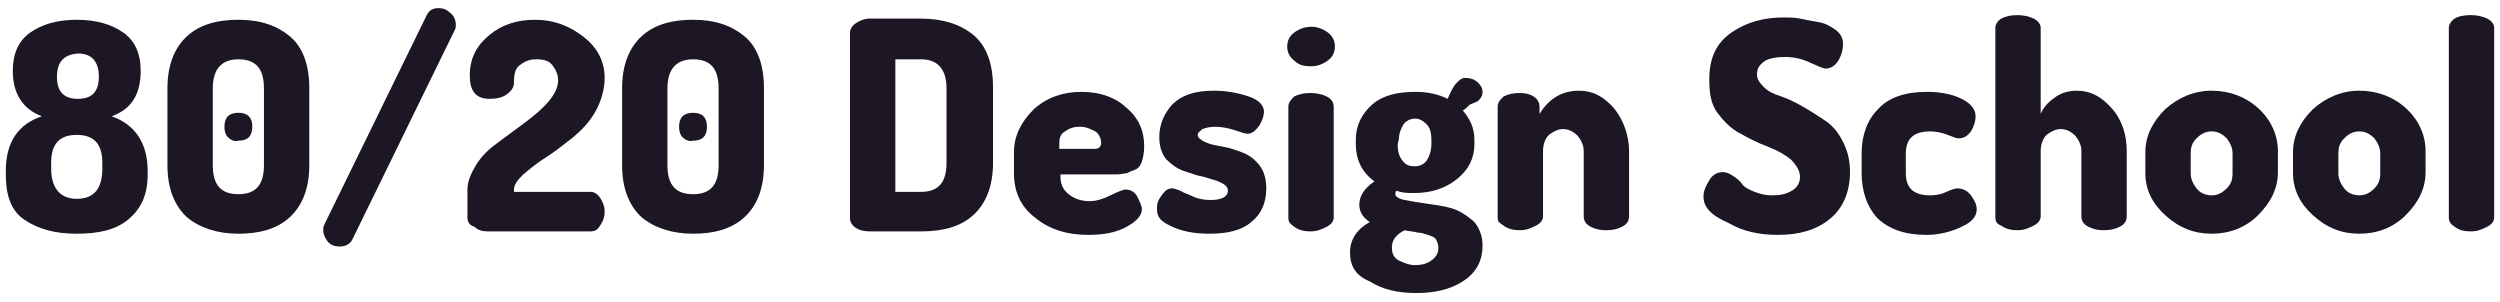 <?xml version="1.0" encoding="utf-8"?>
<!-- Generator: Adobe Illustrator 21.0.0, SVG Export Plug-In . SVG Version: 6.00 Build 0)  -->
<svg version="1.1" id="Layer_1" xmlns="http://www.w3.org/2000/svg" xmlns:xlink="http://www.w3.org/1999/xlink" x="0px" y="0px"
	 viewBox="0 0 215 26" style="enable-background:new 0 0 215 26;" xml:space="preserve">
<style type="text/css">
	.st0{fill:#1C1625;}
</style>
<g>
	<path class="st0" d="M0.5,15v-0.3c0-2.4,1-4,3.1-4.7C2,9.4,1.1,8.1,1.1,6.1c0-1.5,0.5-2.6,1.5-3.3s2.3-1.1,4-1.1s3,0.4,4,1.1
		s1.5,1.8,1.5,3.3c0,2-0.8,3.3-2.5,3.9c2,0.7,3.1,2.3,3.1,4.7V15c0,1.8-0.6,3-1.7,3.9s-2.6,1.2-4.4,1.2c-1.9,0-3.3-0.4-4.5-1.2
		S0.5,16.7,0.5,15z M4.4,14.5c0,1.7,0.8,2.6,2.2,2.6c1.5,0,2.2-0.9,2.2-2.6V14c0-1.6-0.7-2.4-2.2-2.4S4.4,12.4,4.4,14
		C4.4,14,4.4,14.5,4.4,14.5z M4.9,6.6c0,1.3,0.6,1.9,1.8,1.9s1.8-0.6,1.8-1.9s-0.6-2-1.8-2C5.5,4.7,4.9,5.3,4.9,6.6z"/>
	<path class="st0" d="M14.4,14.2V7.6c0-2,0.6-3.5,1.7-4.5s2.6-1.4,4.4-1.4c1.9,0,3.3,0.5,4.4,1.4s1.7,2.4,1.7,4.5v6.6
		c0,2-0.6,3.5-1.7,4.5s-2.6,1.4-4.4,1.4s-3.3-0.5-4.4-1.4C15,17.7,14.4,16.2,14.4,14.2z M18.3,14.2c0,1.7,0.7,2.5,2.2,2.5
		s2.2-0.8,2.2-2.5V7.6c0-1.7-0.7-2.5-2.2-2.5c-1.4,0-2.2,0.8-2.2,2.5V14.2z M19.6,11.8c-0.2-0.2-0.3-0.5-0.3-0.9s0.1-0.7,0.3-0.9
		c0.2-0.2,0.5-0.3,0.9-0.3s0.7,0.1,0.9,0.3c0.2,0.2,0.3,0.5,0.3,0.9s-0.1,0.7-0.3,0.9s-0.5,0.3-0.9,0.3C20.1,12.2,19.8,12,19.6,11.8
		z"/>
	<path class="st0" d="M27.8,19.8c0-0.2,0-0.3,0.1-0.5l8.8-18c0.2-0.4,0.5-0.6,1-0.6c0.4,0,0.7,0.1,1,0.4c0.3,0.2,0.5,0.6,0.5,1
		c0,0.2,0,0.3-0.1,0.5l-8.8,18c-0.2,0.4-0.6,0.6-1.1,0.6c-0.4,0-0.7-0.1-1-0.4C27.9,20.4,27.8,20.1,27.8,19.8z"/>
	<path class="st0" d="M40.2,18.7v-2.4c0-0.7,0.3-1.4,0.8-2.2s1.2-1.4,1.9-1.9l2.3-1.7c0.8-0.6,1.5-1.2,2-1.8S48,7.5,48,6.9
		c0-0.5-0.2-0.9-0.5-1.3s-0.8-0.5-1.4-0.5c-0.6,0-1,0.2-1.4,0.5s-0.5,0.8-0.5,1.5c0,0.4-0.2,0.7-0.6,1s-0.9,0.4-1.5,0.4
		c-1.2,0-1.7-0.7-1.7-2C40.4,5,41,3.9,42.1,3s2.4-1.3,3.9-1.3c1.6,0,2.9,0.5,4.1,1.4S52,5.2,52,6.7c0,1-0.3,2-0.8,2.9
		c-0.5,0.9-1.2,1.6-1.9,2.2c-0.8,0.6-1.5,1.2-2.3,1.7s-1.4,1-2,1.5c-0.5,0.5-0.8,0.9-0.8,1.3v0.2h6.6c0.3,0,0.6,0.2,0.8,0.5
		s0.4,0.7,0.4,1.2c0,0.4-0.1,0.8-0.4,1.2c-0.2,0.4-0.5,0.5-0.8,0.5h-8.9c-0.4,0-0.8-0.1-1.1-0.4C40.4,19.4,40.2,19.1,40.2,18.7z"/>
	<path class="st0" d="M53.5,14.2V7.6c0-2,0.6-3.5,1.7-4.5c1.1-1,2.6-1.4,4.4-1.4c1.9,0,3.3,0.5,4.4,1.4s1.7,2.4,1.7,4.5v6.6
		c0,2-0.6,3.5-1.7,4.5c-1.1,1-2.6,1.4-4.4,1.4c-1.8,0-3.3-0.5-4.4-1.4C54.1,17.7,53.5,16.2,53.5,14.2z M57.4,14.2
		c0,1.7,0.7,2.5,2.2,2.5s2.2-0.8,2.2-2.5V7.6c0-1.7-0.7-2.5-2.2-2.5c-1.4,0-2.2,0.8-2.2,2.5V14.2z M58.7,11.8
		c-0.2-0.2-0.3-0.5-0.3-0.9s0.1-0.7,0.3-0.9s0.5-0.3,0.9-0.3s0.7,0.1,0.9,0.3s0.3,0.5,0.3,0.9s-0.1,0.7-0.3,0.9s-0.5,0.3-0.9,0.3
		C59.2,12.2,58.9,12,58.7,11.8z"/>
	<path class="st0" d="M73.1,18.8v-16c0-0.3,0.2-0.6,0.5-0.8c0.3-0.2,0.7-0.4,1.2-0.4h4.4c1.9,0,3.4,0.5,4.5,1.4s1.7,2.4,1.7,4.5V14
		c0,2-0.6,3.5-1.7,4.5s-2.6,1.4-4.5,1.4h-4.4c-0.5,0-0.9-0.1-1.2-0.3C73.3,19.4,73.1,19.1,73.1,18.8z M77,16.5h2.2
		c1.5,0,2.2-0.8,2.2-2.5V7.6c0-1.7-0.8-2.5-2.2-2.5H77V16.5z"/>
	<path class="st0" d="M87.2,14.9v-1.8c0-1.4,0.6-2.6,1.7-3.7c1.1-1,2.5-1.5,4.1-1.5c1.5,0,2.8,0.4,3.8,1.3c1.1,0.9,1.6,2,1.6,3.4
		c0,0.5-0.1,1-0.2,1.3s-0.3,0.6-0.6,0.7s-0.5,0.2-0.7,0.3c-0.2,0-0.5,0.1-0.9,0.1h-4.8v0.2c0,0.6,0.2,1.1,0.7,1.5s1.1,0.6,1.8,0.6
		c0.6,0,1.2-0.2,1.8-0.5s1.1-0.5,1.3-0.5c0.4,0,0.8,0.2,1,0.6s0.4,0.8,0.4,1.1c0,0.5-0.4,1-1.3,1.5s-2,0.7-3.3,0.7
		c-1.9,0-3.4-0.5-4.6-1.5C87.8,17.8,87.2,16.5,87.2,14.9z M91.1,12.8h3.1c0.3,0,0.5-0.2,0.5-0.5c0-0.4-0.2-0.8-0.5-1
		c-0.4-0.2-0.8-0.4-1.3-0.4S92,11,91.6,11.3c-0.4,0.2-0.5,0.6-0.5,1C91.1,12.3,91.1,12.8,91.1,12.8z"/>
	<path class="st0" d="M99.5,17.9c0-0.4,0.1-0.7,0.4-1.1s0.5-0.6,0.9-0.6c0.2,0,0.4,0.1,0.7,0.2c0.3,0.2,0.7,0.3,1.1,0.5
		s1,0.3,1.5,0.3c1,0,1.5-0.3,1.5-0.8c0-0.3-0.2-0.5-0.6-0.7s-0.9-0.3-1.5-0.5c-0.6-0.1-1.1-0.3-1.7-0.5s-1.1-0.6-1.5-1
		c-0.4-0.5-0.6-1.1-0.6-1.9c0-1.1,0.4-2,1.1-2.8c0.8-0.8,1.9-1.2,3.6-1.2c1.1,0,2.1,0.2,3,0.5s1.3,0.8,1.3,1.3
		c0,0.3-0.1,0.7-0.4,1.2c-0.3,0.4-0.6,0.7-1,0.7c-0.2,0-0.5-0.1-1.1-0.3s-1.2-0.3-1.7-0.3s-0.8,0.1-1.1,0.2
		c-0.2,0.2-0.4,0.3-0.4,0.5s0.2,0.4,0.6,0.6s0.9,0.3,1.5,0.4c0.6,0.1,1.2,0.3,1.7,0.5c0.6,0.2,1.1,0.6,1.5,1.1s0.6,1.2,0.6,2
		c0,1.2-0.4,2.2-1.3,2.9c-0.8,0.7-2,1-3.6,1c-1.3,0-2.4-0.2-3.4-0.7S99.5,18.5,99.5,17.9z"/>
	<path class="st0" d="M111.3,5.2c-0.4-0.3-0.6-0.7-0.6-1.2s0.2-0.9,0.6-1.2s0.9-0.5,1.5-0.5c0.5,0,1,0.2,1.4,0.5s0.6,0.7,0.6,1.2
		s-0.2,0.9-0.6,1.2s-0.9,0.5-1.4,0.5C112.1,5.7,111.7,5.6,111.3,5.2z M110.8,18.7V9.2c0-0.4,0.2-0.6,0.5-0.9
		c0.4-0.2,0.8-0.3,1.4-0.3c0.5,0,1,0.1,1.4,0.3s0.6,0.5,0.6,0.9v9.5c0,0.3-0.2,0.6-0.6,0.8s-0.8,0.4-1.4,0.4c-0.5,0-1-0.1-1.4-0.4
		S110.8,19.1,110.8,18.7z"/>
	<path class="st0" d="M116.1,21.7c0-1.1,0.6-2,1.7-2.6c-0.6-0.4-0.9-0.9-0.9-1.5c0-0.7,0.4-1.4,1.3-2c-1.1-0.8-1.6-1.9-1.6-3.2V12
		c0-1.2,0.5-2.2,1.4-3s2.2-1.1,3.7-1.1c1.1,0,2,0.2,2.8,0.6c0.3-0.7,0.5-1.1,0.8-1.4c0.2-0.2,0.4-0.4,0.7-0.4c0.4,0,0.8,0.1,1.1,0.4
		c0.3,0.3,0.4,0.5,0.4,0.8c0,0.3-0.1,0.5-0.4,0.8L126.4,9c-0.2,0.2-0.4,0.4-0.6,0.5c0.6,0.7,1,1.5,1,2.5v0.4c0,1.2-0.5,2.2-1.5,3
		c-1,0.8-2.2,1.2-3.7,1.2c-0.5,0-1,0-1.5-0.2c-0.1,0.1-0.1,0.2-0.1,0.3c0,0.2,0.3,0.4,0.8,0.5s1.1,0.2,1.8,0.3
		c0.7,0.1,1.5,0.2,2.2,0.4c0.7,0.2,1.3,0.6,1.9,1.1c0.5,0.5,0.8,1.3,0.8,2.1c0,1.4-0.6,2.4-1.7,3.1s-2.4,1-4,1s-2.9-0.3-4-1
		C116.6,23.7,116.1,22.9,116.1,21.7z M119.7,21.3c0,0.5,0.2,0.9,0.6,1.1s0.9,0.4,1.4,0.4s1-0.1,1.4-0.4s0.6-0.6,0.6-1.1
		c0-0.3-0.1-0.5-0.2-0.7s-0.4-0.3-0.7-0.4s-0.6-0.2-0.9-0.2c-0.3-0.1-0.7-0.1-1.1-0.2C120,20.2,119.7,20.7,119.7,21.3z M120.2,12.4
		c0,0.6,0.1,1,0.4,1.4s0.6,0.5,1.1,0.5c0.4,0,0.8-0.2,1-0.5s0.4-0.8,0.4-1.4V12c0-0.5-0.1-1-0.4-1.3s-0.6-0.5-1-0.5s-0.8,0.2-1,0.5
		s-0.4,0.8-0.4,1.3L120.2,12.4L120.2,12.4z"/>
	<path class="st0" d="M128.8,18.7V9.2c0-0.4,0.2-0.6,0.5-0.9c0.4-0.2,0.8-0.3,1.4-0.3c0.5,0,0.9,0.1,1.2,0.3s0.5,0.5,0.5,0.9v0.6
		c0.3-0.5,0.7-1,1.3-1.4s1.3-0.6,2.1-0.6c1.2,0,2.1,0.5,3,1.5c0.8,1,1.3,2.3,1.3,3.7v5.6c0,0.4-0.2,0.7-0.6,0.9
		c-0.4,0.2-0.8,0.3-1.4,0.3c-0.5,0-0.9-0.1-1.3-0.3c-0.4-0.2-0.6-0.5-0.6-0.9V13c0-0.5-0.2-0.9-0.5-1.3c-0.4-0.4-0.8-0.6-1.3-0.6
		c-0.4,0-0.8,0.2-1.2,0.5c-0.3,0.3-0.5,0.8-0.5,1.4v5.6c0,0.3-0.2,0.6-0.6,0.8s-0.8,0.4-1.4,0.4c-0.5,0-1-0.1-1.4-0.4
		S128.8,19.1,128.8,18.7z"/>
	<path class="st0" d="M146.5,16.9c0-0.5,0.2-0.9,0.5-1.4s0.7-0.7,1.2-0.7c0.2,0,0.5,0.1,0.8,0.3s0.6,0.4,0.8,0.7s0.6,0.5,1.1,0.7
		s1,0.3,1.5,0.3c0.7,0,1.2-0.1,1.7-0.4s0.7-0.7,0.7-1.2s-0.3-1-0.8-1.5c-0.5-0.4-1.2-0.8-2-1.1s-1.6-0.7-2.3-1.1
		c-0.8-0.4-1.4-1-2-1.8S147,7.9,147,6.8c0-1.8,0.6-3.1,1.9-4s2.8-1.3,4.5-1.3c0.4,0,0.9,0,1.4,0.1s1,0.2,1.6,0.3
		c0.6,0.1,1.1,0.4,1.5,0.7s0.6,0.7,0.6,1.2c0,0.4-0.1,0.9-0.4,1.4c-0.3,0.5-0.7,0.7-1.1,0.7c-0.2,0-0.6-0.2-1.3-0.5
		c-0.6-0.3-1.4-0.5-2.1-0.5c-0.8,0-1.5,0.1-1.9,0.4s-0.6,0.6-0.6,1.1c0,0.4,0.2,0.7,0.6,1.1s0.9,0.6,1.5,0.8s1.2,0.5,1.9,0.9
		s1.3,0.8,1.9,1.2c0.6,0.4,1.1,1,1.5,1.8s0.6,1.6,0.6,2.6c0,1.7-0.6,3.1-1.7,4c-1.2,1-2.7,1.4-4.5,1.4c-1.6,0-3-0.3-4.2-1
		C147.1,18.5,146.5,17.8,146.5,16.9z"/>
	<path class="st0" d="M160.1,14.9v-1.7c0-1.6,0.5-2.9,1.4-3.8c0.9-1,2.3-1.5,4.2-1.5c1.2,0,2.2,0.2,3,0.6c0.8,0.4,1.2,0.9,1.2,1.5
		c0,0.4-0.1,0.8-0.4,1.3c-0.3,0.4-0.6,0.6-1.1,0.6c-0.1,0-0.4-0.1-0.9-0.3s-1-0.3-1.5-0.3c-1.4,0-2.1,0.6-2.1,1.9v1.7
		c0,1.3,0.7,1.9,2.1,1.9c0.5,0,1-0.1,1.4-0.3s0.8-0.3,0.9-0.3c0.5,0,0.9,0.2,1.2,0.6s0.5,0.8,0.5,1.2c0,0.6-0.4,1.1-1.3,1.5
		c-0.8,0.4-1.9,0.7-3,0.7c-1.9,0-3.3-0.5-4.3-1.5C160.6,17.8,160.1,16.5,160.1,14.9z"/>
	<path class="st0" d="M171.6,18.7V2.4c0-0.3,0.2-0.6,0.5-0.8c0.4-0.2,0.8-0.3,1.4-0.3c0.5,0,1,0.1,1.4,0.3s0.6,0.5,0.6,0.8v7.4
		c0.2-0.5,0.6-1,1.2-1.4c0.5-0.4,1.2-0.6,1.9-0.6c1.2,0,2.1,0.5,3,1.5s1.3,2.3,1.3,3.7v5.6c0,0.4-0.2,0.7-0.6,0.9
		c-0.4,0.2-0.8,0.3-1.4,0.3c-0.5,0-0.9-0.1-1.3-0.3c-0.4-0.2-0.6-0.5-0.6-0.9V13c0-0.5-0.2-0.9-0.5-1.3c-0.4-0.4-0.8-0.6-1.3-0.6
		c-0.4,0-0.8,0.2-1.2,0.5c-0.3,0.3-0.5,0.8-0.5,1.4v5.6c0,0.3-0.2,0.6-0.6,0.8s-0.8,0.4-1.4,0.4c-0.5,0-1-0.1-1.4-0.4
		C171.8,19.3,171.6,19.1,171.6,18.7z"/>
	<path class="st0" d="M184.5,14.9v-1.8c0-1.4,0.6-2.6,1.7-3.7c1.1-1,2.5-1.6,4-1.6s2.9,0.5,4,1.5s1.7,2.3,1.7,3.7v1.8
		c0,1.4-0.6,2.6-1.7,3.7c-1.1,1.1-2.5,1.6-4,1.6s-2.8-0.5-4-1.6C185.1,17.5,184.5,16.3,184.5,14.9z M188.4,14.9
		c0,0.5,0.2,0.9,0.5,1.3s0.8,0.6,1.3,0.6s0.9-0.2,1.3-0.6c0.4-0.4,0.5-0.8,0.5-1.3v-1.7c0-0.5-0.2-0.9-0.5-1.3
		c-0.4-0.4-0.8-0.6-1.3-0.6s-0.9,0.2-1.3,0.6c-0.4,0.4-0.5,0.8-0.5,1.3V14.9z"/>
	<path class="st0" d="M197.2,14.9v-1.8c0-1.4,0.6-2.6,1.7-3.7c1.1-1,2.5-1.6,4-1.6s2.9,0.5,4,1.5s1.7,2.3,1.7,3.7v1.8
		c0,1.4-0.6,2.6-1.7,3.7c-1.1,1.1-2.5,1.6-4,1.6s-2.8-0.5-4-1.6C197.8,17.5,197.2,16.3,197.2,14.9z M201.1,14.9
		c0,0.5,0.2,0.9,0.5,1.3s0.8,0.6,1.3,0.6s0.9-0.2,1.3-0.6c0.4-0.4,0.5-0.8,0.5-1.3v-1.7c0-0.5-0.2-0.9-0.5-1.3
		c-0.4-0.4-0.8-0.6-1.3-0.6s-0.9,0.2-1.3,0.6c-0.4,0.4-0.5,0.8-0.5,1.3V14.9z"/>
	<path class="st0" d="M210.6,18.7V2.4c0-0.3,0.2-0.6,0.5-0.8s0.8-0.3,1.4-0.3c0.5,0,1,0.1,1.4,0.3s0.6,0.5,0.6,0.8v16.3
		c0,0.3-0.2,0.6-0.6,0.8c-0.4,0.2-0.8,0.4-1.4,0.4c-0.6,0-1-0.1-1.4-0.4C210.8,19.3,210.6,19.1,210.6,18.7z"/>
</g>
</svg>
